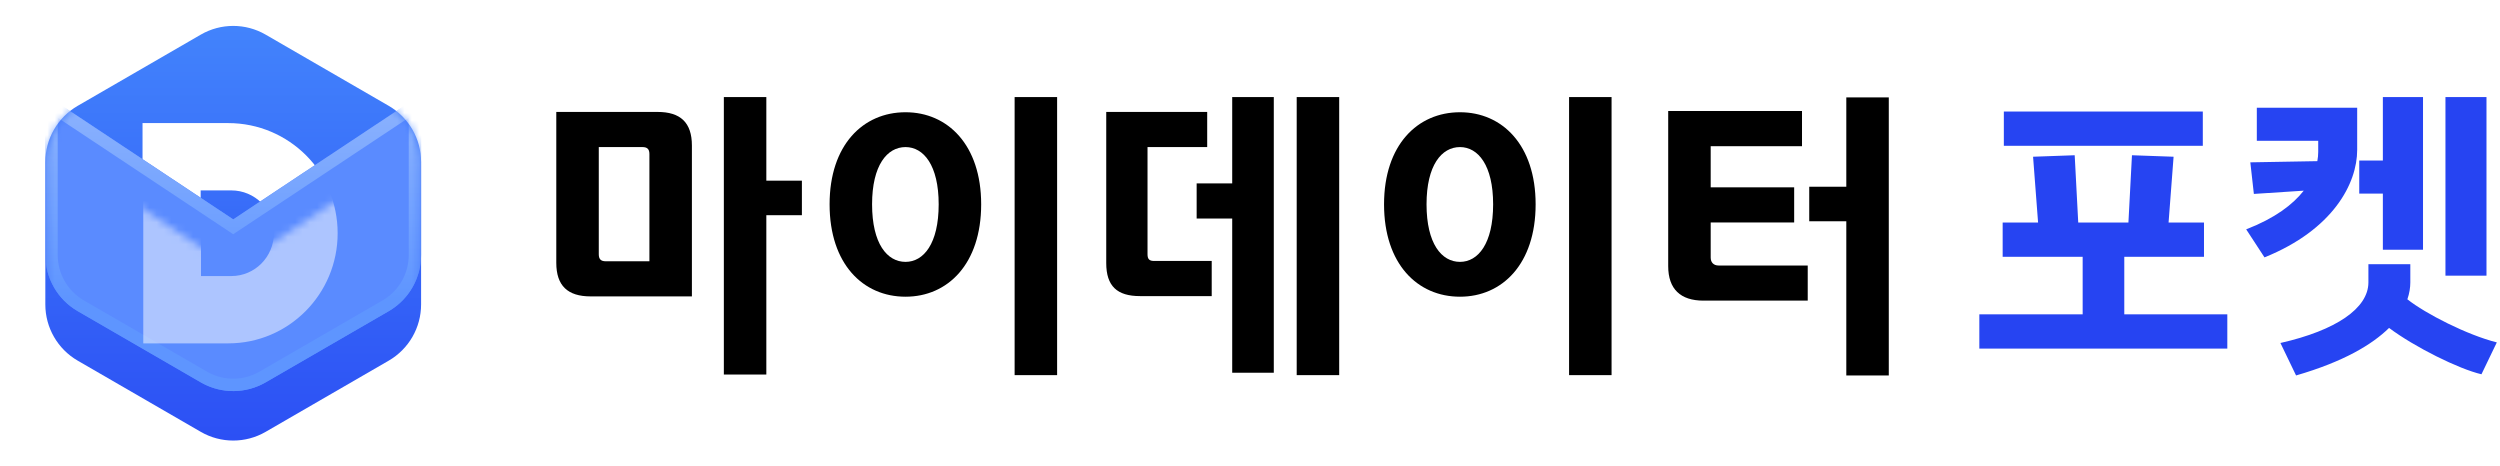 <svg width="343" height="64" viewBox="0 0 343 64" fill="none" xmlns="http://www.w3.org/2000/svg">
<path d="M326.929 34.26V26.565H323.689V22.029H326.929V13.322H332.438V34.26H326.929ZM308.177 31.466C312.146 29.927 314.576 28.064 316.075 26.16L309.23 26.606L308.744 22.273L317.938 22.11C318.019 21.665 318.059 21.26 318.059 20.855V19.316H309.635V14.78H323.405V20.572C323.405 25.148 320.125 31.506 310.688 35.313L308.177 31.466ZM312.875 47.058C320.57 45.316 324.904 42.279 324.945 38.796V36.245H330.696V38.755C330.696 39.444 330.574 40.254 330.291 41.064C332.802 43.048 338.513 45.964 342.563 46.977L340.457 51.35C337.338 50.622 331.303 47.625 327.78 44.992C325.471 47.26 321.583 49.609 315.021 51.513L312.875 47.058ZM335.516 37.824V13.322H341.146V37.824H335.516Z" fill="#2644F2"/>
<path d="M271.565 47.827V43.129H285.741V35.232H274.765V30.534H279.625L278.937 21.503L284.648 21.3L285.134 30.534H292.019L292.505 21.3L298.216 21.503L297.528 30.534H302.388V35.232H291.452V43.129H305.588V47.827H271.565ZM274.927 20.005V15.307H302.226V20.005H274.927Z" fill="#2644F2"/>
<path d="M253.313 51.512V30.36H248.227V25.622H253.313V13.363H259.142V51.512H253.313ZM228.877 36.51V15.233H247.235V20.054H234.707V25.705H246.16V30.526H234.707V35.346C234.707 36.011 235.12 36.427 235.782 36.427H248.02V41.247H233.715C230.572 41.247 228.877 39.668 228.877 36.51Z" fill="black"/>
<path d="M215.277 51.471V13.322H221.107V51.471H215.277ZM189.891 28.033C189.891 19.888 194.48 15.4 200.31 15.4C206.099 15.4 210.688 19.888 210.688 28.033C210.688 36.22 206.099 40.708 200.31 40.708C194.48 40.708 189.891 36.22 189.891 28.033ZM195.721 28.033C195.721 33.436 197.788 35.929 200.31 35.929C202.791 35.929 204.858 33.436 204.858 28.033C204.858 22.672 202.791 20.179 200.31 20.179C197.788 20.179 195.721 22.672 195.721 28.033Z" fill="black"/>
<path d="M169.059 51.139V29.986H164.18V25.166H169.059V13.322H174.765V51.139H169.059ZM151.776 36.095V15.358H165.627V20.179H157.44V34.89C157.44 35.555 157.689 35.804 158.35 35.804H166.247V40.625H156.407C153.265 40.625 151.776 39.254 151.776 36.095ZM177.907 51.471V13.322H183.737V51.471H177.907Z" fill="black"/>
<path d="M139.206 51.471V13.322H145.036V51.471H139.206ZM113.82 28.033C113.82 19.888 118.409 15.4 124.239 15.4C130.027 15.4 134.617 19.888 134.617 28.033C134.617 36.22 130.027 40.708 124.239 40.708C118.409 40.708 113.82 36.22 113.82 28.033ZM119.649 28.033C119.649 33.436 121.717 35.929 124.239 35.929C126.72 35.929 128.787 33.436 128.787 28.033C128.787 22.672 126.72 20.179 124.239 20.179C121.717 20.179 119.649 22.672 119.649 28.033Z" fill="black"/>
<path d="M99.312 51.388V13.322H105.141V24.792H110.02V29.529H105.141V51.388H99.312ZM76.323 36.054V15.358H90.216C93.358 15.358 94.929 16.813 94.929 19.971V40.666H81.037C77.894 40.666 76.323 39.212 76.323 36.054ZM82.153 34.89C82.153 35.555 82.442 35.846 83.104 35.846H89.099V21.135C89.099 20.47 88.81 20.179 88.148 20.179H82.153V34.89Z" fill="black"/>
<path d="M27.551 4.749C30.302 3.158 33.691 3.158 36.442 4.749L53.331 14.519C56.081 16.109 57.774 19.047 57.774 22.227V41.773C57.774 44.953 56.081 47.891 53.331 49.482L36.442 59.251C33.691 60.842 30.302 60.842 27.551 59.251L10.662 49.482C7.912 47.891 6.219 44.953 6.219 41.773V22.227C6.219 19.047 7.912 16.109 10.662 14.519L27.551 4.749Z" fill="url(#paint0_linear_1771_12762)"/>
<path fill-rule="evenodd" clip-rule="evenodd" d="M46.42 31.999C46.42 23.653 39.654 16.888 31.309 16.888H19.556L19.556 47.11H31.309C39.654 47.11 46.42 40.344 46.42 31.999ZM37.605 31.999C37.605 28.753 34.974 26.122 31.729 26.122H27.531V37.875H31.729C34.974 37.875 37.605 35.244 37.605 31.999Z" fill="white"/>
<mask id="mask0_1771_12762" style="mask-type:alpha" maskUnits="userSpaceOnUse" x="6" y="3" width="52" height="58">
<path d="M27.553 4.749C30.304 3.158 33.693 3.158 36.444 4.749L53.333 14.519C56.083 16.109 57.776 19.047 57.776 22.227V41.773C57.776 44.953 56.083 47.891 53.333 49.482L36.444 59.251C33.693 60.842 30.304 60.842 27.553 59.251L10.664 49.482C7.914 47.891 6.221 44.953 6.221 41.773V22.227C6.221 19.047 7.914 16.109 10.664 14.519L27.553 4.749Z" fill="url(#paint1_linear_1771_12762)"/>
</mask>
<g mask="url(#mask0_1771_12762)">
<g filter="url(#filter0_d_1771_12762)">
<path d="M57.776 41.771V19.776L31.998 36.888L6.221 19.776V41.771C6.221 44.951 7.914 47.89 10.664 49.48L27.553 59.25C30.304 60.841 33.693 60.841 36.444 59.25L53.333 49.48C56.083 47.89 57.776 44.951 57.776 41.771Z" fill="#5A8BFF"/>
<path d="M56.928 41.772C56.928 44.559 55.489 47.141 53.139 48.607L52.908 48.745L36.02 58.515C33.609 59.909 30.657 59.953 28.213 58.645L27.977 58.515L11.089 48.745C8.602 47.307 7.069 44.649 7.069 41.772V21.358L31.529 37.595L31.998 37.906L32.468 37.595L56.928 21.357V41.772Z" stroke="url(#paint2_linear_1771_12762)" stroke-width="1.697"/>
</g>
</g>
<mask id="mask1_1771_12762" style="mask-type:alpha" maskUnits="userSpaceOnUse" x="6" y="19" width="52" height="42">
<path d="M57.776 41.771V19.776L31.998 36.888L6.221 19.776V41.771C6.221 44.951 7.914 47.89 10.664 49.48L27.553 59.25C30.304 60.841 33.693 60.841 36.444 59.25L53.333 49.48C56.083 47.89 57.776 44.951 57.776 41.771Z" fill="#5A8BFF"/>
</mask>
<g mask="url(#mask1_1771_12762)">
<g opacity="0.5" filter="url(#filter1_f_1771_12762)">
<path fill-rule="evenodd" clip-rule="evenodd" d="M46.325 31.999C46.325 23.653 39.609 16.888 31.325 16.888H19.658V47.11H31.325C39.609 47.11 46.325 40.344 46.325 31.999ZM37.575 31.999C37.575 28.753 34.963 26.122 31.742 26.122H27.575V37.875H31.742C34.963 37.875 37.575 35.244 37.575 31.999Z" fill="white"/>
</g>
</g>
<defs>
<filter id="filter0_d_1771_12762" x="-0.568" y="6.198" width="65.134" height="54.245" filterUnits="userSpaceOnUse" color-interpolation-filters="sRGB">
<feFlood flood-opacity="0" result="BackgroundImageFix"/>
<feColorMatrix in="SourceAlpha" type="matrix" values="0 0 0 0 0 0 0 0 0 0 0 0 0 0 0 0 0 0 127 0" result="hardAlpha"/>
<feOffset dy="-6.789"/>
<feGaussianBlur stdDeviation="3.395"/>
<feComposite in2="hardAlpha" operator="out"/>
<feColorMatrix type="matrix" values="0 0 0 0 0 0 0 0 0 0.144 0 0 0 0 0.515 0 0 0 0.4 0"/>
<feBlend mode="normal" in2="BackgroundImageFix" result="effect1_dropShadow_1771_12762"/>
<feBlend mode="normal" in="SourceGraphic" in2="effect1_dropShadow_1771_12762" result="shape"/>
</filter>
<filter id="filter1_f_1771_12762" x="12.869" y="10.099" width="40.245" height="43.8" filterUnits="userSpaceOnUse" color-interpolation-filters="sRGB">
<feFlood flood-opacity="0" result="BackgroundImageFix"/>
<feBlend mode="normal" in="SourceGraphic" in2="BackgroundImageFix" result="shape"/>
<feGaussianBlur stdDeviation="3.395" result="effect1_foregroundBlur_1771_12762"/>
</filter>
<linearGradient id="paint0_linear_1771_12762" x1="31.997" y1="1.631" x2="31.997" y2="62.369" gradientUnits="userSpaceOnUse">
<stop stop-color="#4385FC"/>
<stop offset="1" stop-color="#2B4EF4"/>
</linearGradient>
<linearGradient id="paint1_linear_1771_12762" x1="31.998" y1="1.631" x2="31.998" y2="62.369" gradientUnits="userSpaceOnUse">
<stop stop-color="#4385FC"/>
<stop offset="1" stop-color="#2B4EF4"/>
</linearGradient>
<linearGradient id="paint2_linear_1771_12762" x1="31.998" y1="19.808" x2="31.998" y2="47.794" gradientUnits="userSpaceOnUse">
<stop offset="0" stop-color="#8DB3FE"/>
<stop offset="1" stop-color="#5E95FF"/>
</linearGradient>
</defs>
</svg>
